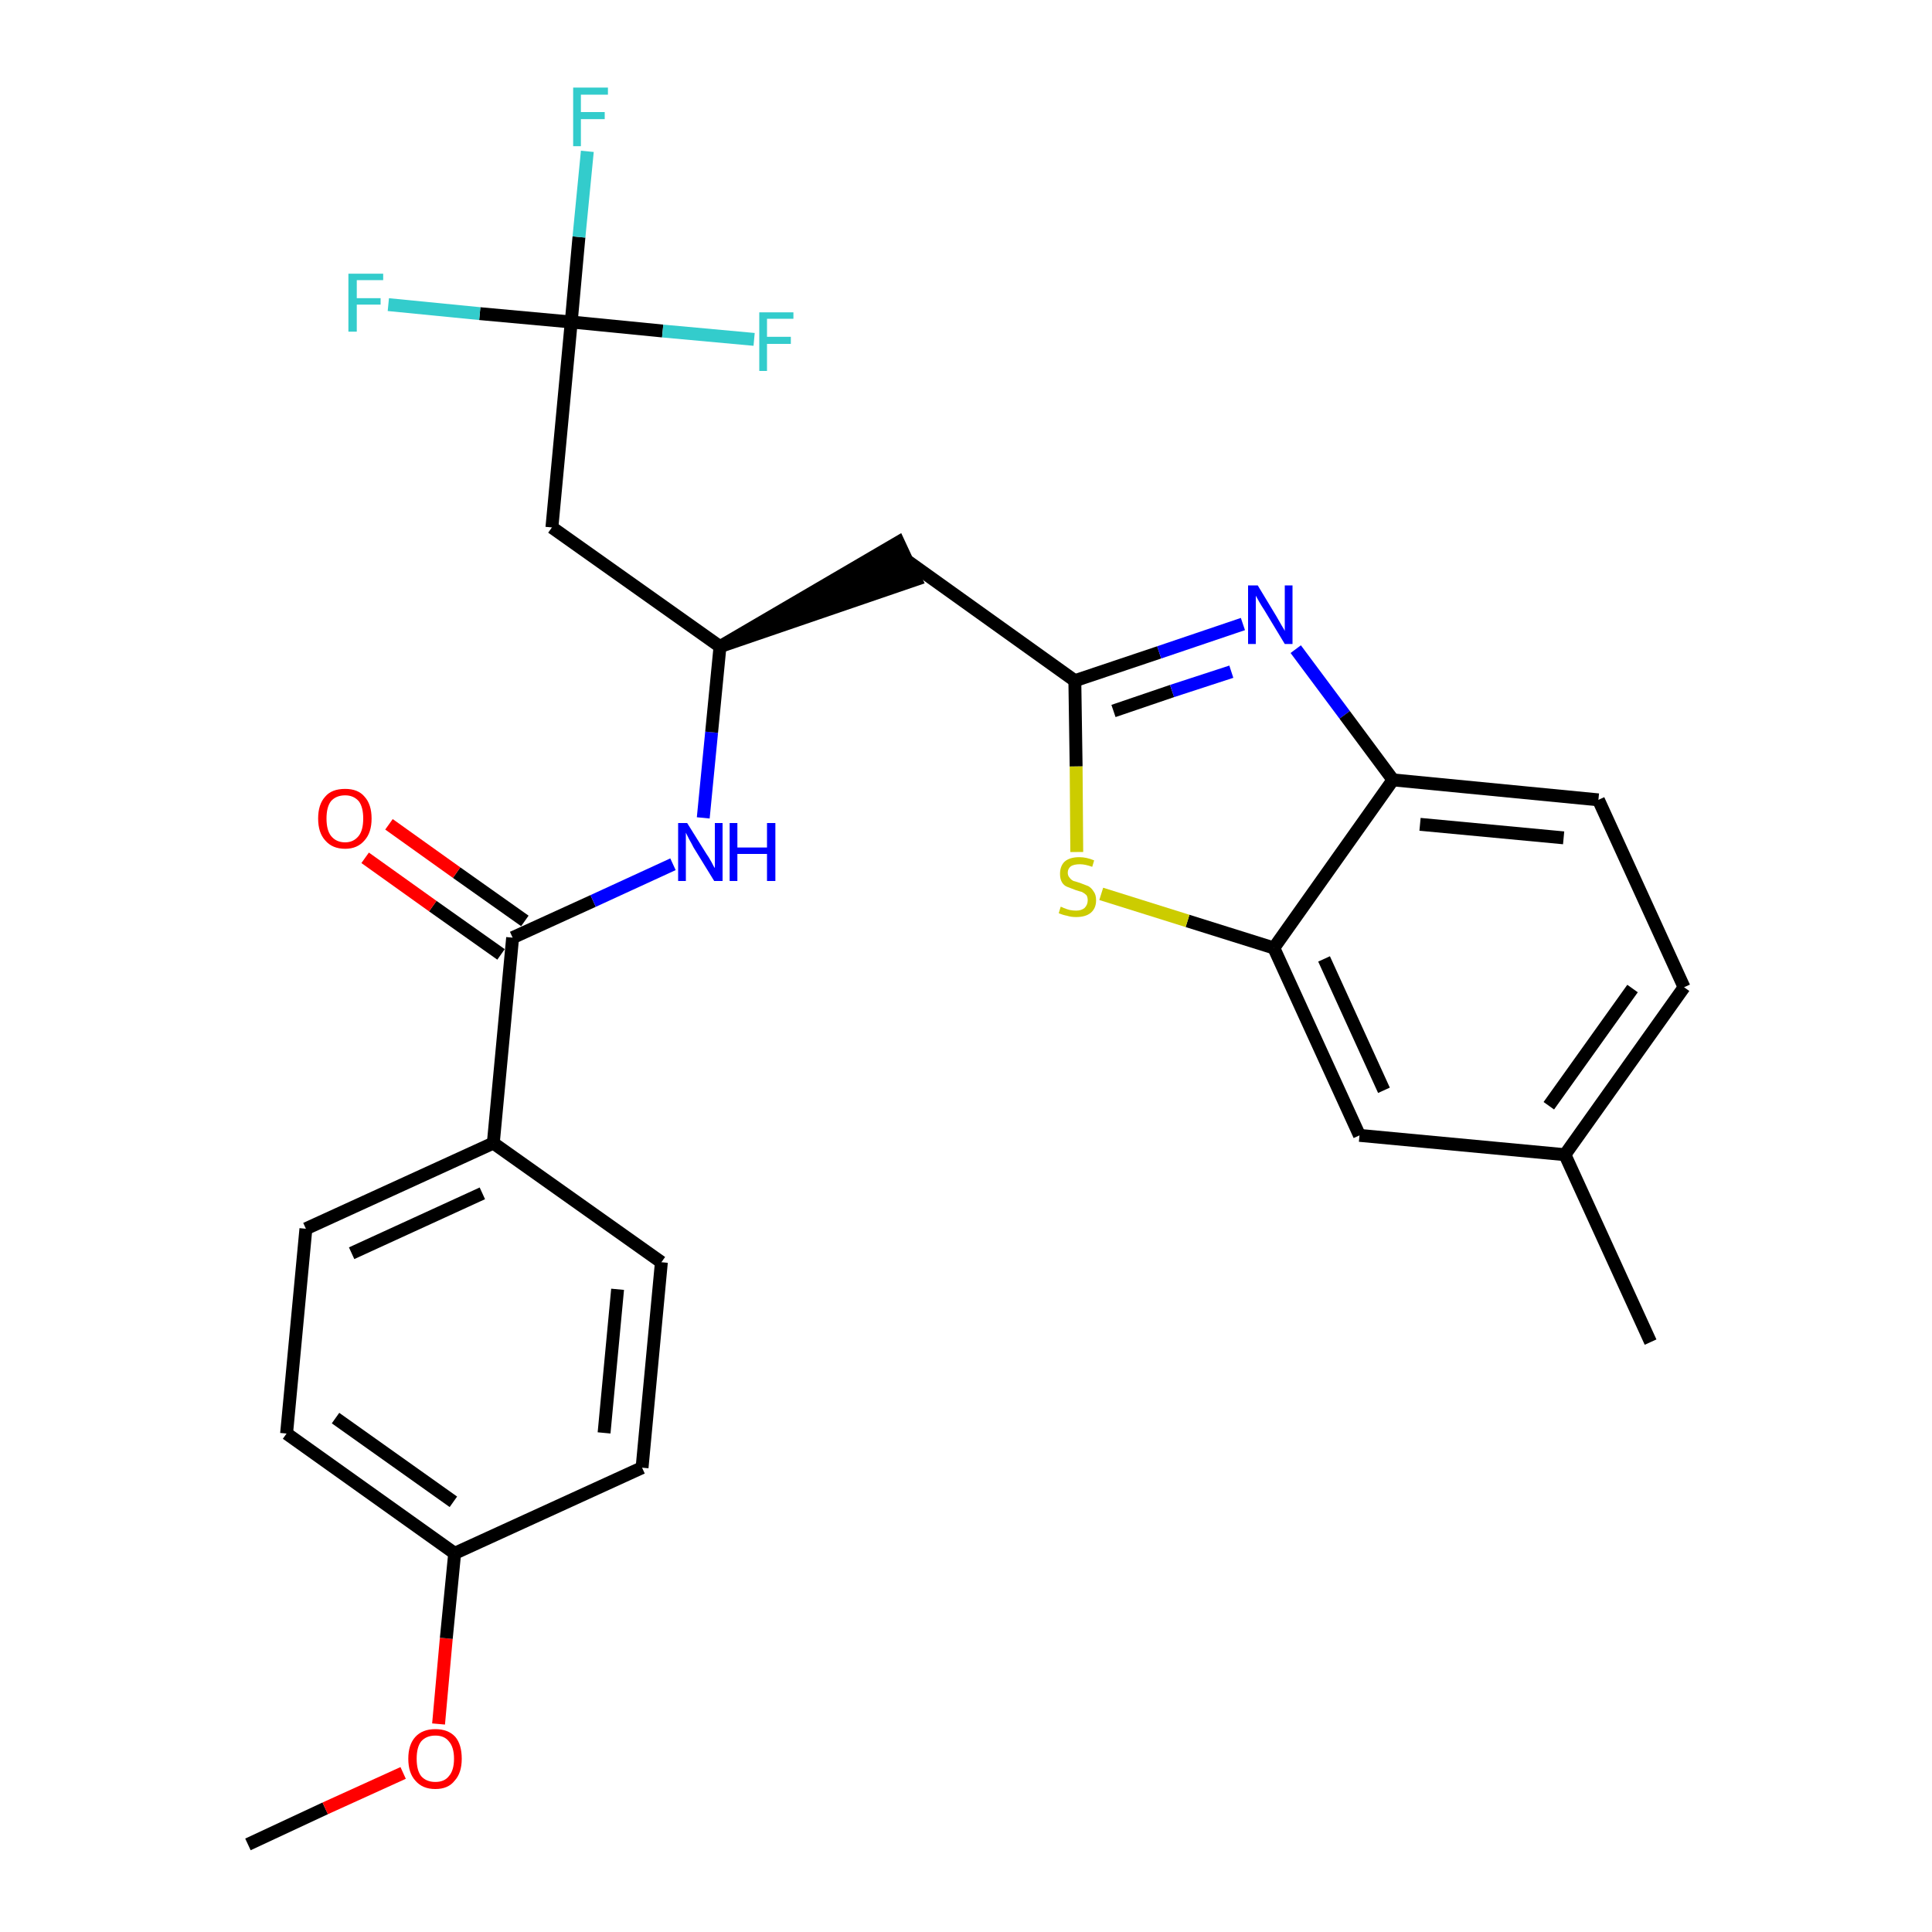 <?xml version='1.0' encoding='iso-8859-1'?>
<svg version='1.1' baseProfile='full'
              xmlns='http://www.w3.org/2000/svg'
                      xmlns:rdkit='http://www.rdkit.org/xml'
                      xmlns:xlink='http://www.w3.org/1999/xlink'
                  xml:space='preserve'
width='300px' height='300px' viewBox='0 0 300 300'>
<!-- END OF HEADER -->
<path class='bond-0 atom-0 atom-1' d='M 38.5,286.4 L 50.5,280.8' style='fill:none;fill-rule:evenodd;stroke:#000000;stroke-width:2.0px;stroke-linecap:butt;stroke-linejoin:miter;stroke-opacity:1' />
<path class='bond-0 atom-0 atom-1' d='M 50.5,280.8 L 62.6,275.3' style='fill:none;fill-rule:evenodd;stroke:#FF0000;stroke-width:2.0px;stroke-linecap:butt;stroke-linejoin:miter;stroke-opacity:1' />
<path class='bond-1 atom-1 atom-2' d='M 68.1,267.7 L 69.3,254.4' style='fill:none;fill-rule:evenodd;stroke:#FF0000;stroke-width:2.0px;stroke-linecap:butt;stroke-linejoin:miter;stroke-opacity:1' />
<path class='bond-1 atom-1 atom-2' d='M 69.3,254.4 L 70.6,241.2' style='fill:none;fill-rule:evenodd;stroke:#000000;stroke-width:2.0px;stroke-linecap:butt;stroke-linejoin:miter;stroke-opacity:1' />
<path class='bond-2 atom-2 atom-3' d='M 70.6,241.2 L 44.5,222.6' style='fill:none;fill-rule:evenodd;stroke:#000000;stroke-width:2.0px;stroke-linecap:butt;stroke-linejoin:miter;stroke-opacity:1' />
<path class='bond-2 atom-2 atom-3' d='M 70.4,233.2 L 52.1,220.2' style='fill:none;fill-rule:evenodd;stroke:#000000;stroke-width:2.0px;stroke-linecap:butt;stroke-linejoin:miter;stroke-opacity:1' />
<path class='bond-27 atom-27 atom-2' d='M 99.7,227.9 L 70.6,241.2' style='fill:none;fill-rule:evenodd;stroke:#000000;stroke-width:2.0px;stroke-linecap:butt;stroke-linejoin:miter;stroke-opacity:1' />
<path class='bond-3 atom-3 atom-4' d='M 44.5,222.6 L 47.5,190.8' style='fill:none;fill-rule:evenodd;stroke:#000000;stroke-width:2.0px;stroke-linecap:butt;stroke-linejoin:miter;stroke-opacity:1' />
<path class='bond-4 atom-4 atom-5' d='M 47.5,190.8 L 76.6,177.5' style='fill:none;fill-rule:evenodd;stroke:#000000;stroke-width:2.0px;stroke-linecap:butt;stroke-linejoin:miter;stroke-opacity:1' />
<path class='bond-4 atom-4 atom-5' d='M 54.6,194.6 L 74.9,185.3' style='fill:none;fill-rule:evenodd;stroke:#000000;stroke-width:2.0px;stroke-linecap:butt;stroke-linejoin:miter;stroke-opacity:1' />
<path class='bond-5 atom-5 atom-6' d='M 76.6,177.5 L 79.6,145.6' style='fill:none;fill-rule:evenodd;stroke:#000000;stroke-width:2.0px;stroke-linecap:butt;stroke-linejoin:miter;stroke-opacity:1' />
<path class='bond-25 atom-5 atom-26' d='M 76.6,177.5 L 102.7,196.0' style='fill:none;fill-rule:evenodd;stroke:#000000;stroke-width:2.0px;stroke-linecap:butt;stroke-linejoin:miter;stroke-opacity:1' />
<path class='bond-6 atom-6 atom-7' d='M 81.5,143.0 L 70.9,135.5' style='fill:none;fill-rule:evenodd;stroke:#000000;stroke-width:2.0px;stroke-linecap:butt;stroke-linejoin:miter;stroke-opacity:1' />
<path class='bond-6 atom-6 atom-7' d='M 70.9,135.5 L 60.4,128.0' style='fill:none;fill-rule:evenodd;stroke:#FF0000;stroke-width:2.0px;stroke-linecap:butt;stroke-linejoin:miter;stroke-opacity:1' />
<path class='bond-6 atom-6 atom-7' d='M 77.8,148.2 L 67.2,140.7' style='fill:none;fill-rule:evenodd;stroke:#000000;stroke-width:2.0px;stroke-linecap:butt;stroke-linejoin:miter;stroke-opacity:1' />
<path class='bond-6 atom-6 atom-7' d='M 67.2,140.7 L 56.7,133.2' style='fill:none;fill-rule:evenodd;stroke:#FF0000;stroke-width:2.0px;stroke-linecap:butt;stroke-linejoin:miter;stroke-opacity:1' />
<path class='bond-7 atom-6 atom-8' d='M 79.6,145.6 L 92.1,139.9' style='fill:none;fill-rule:evenodd;stroke:#000000;stroke-width:2.0px;stroke-linecap:butt;stroke-linejoin:miter;stroke-opacity:1' />
<path class='bond-7 atom-6 atom-8' d='M 92.1,139.9 L 104.5,134.2' style='fill:none;fill-rule:evenodd;stroke:#0000FF;stroke-width:2.0px;stroke-linecap:butt;stroke-linejoin:miter;stroke-opacity:1' />
<path class='bond-8 atom-8 atom-9' d='M 109.2,127.0 L 110.5,113.7' style='fill:none;fill-rule:evenodd;stroke:#0000FF;stroke-width:2.0px;stroke-linecap:butt;stroke-linejoin:miter;stroke-opacity:1' />
<path class='bond-8 atom-8 atom-9' d='M 110.5,113.7 L 111.8,100.4' style='fill:none;fill-rule:evenodd;stroke:#000000;stroke-width:2.0px;stroke-linecap:butt;stroke-linejoin:miter;stroke-opacity:1' />
<path class='bond-9 atom-9 atom-10' d='M 111.8,100.4 L 142.2,90.0 L 139.5,84.2 Z' style='fill:#000000;fill-rule:evenodd;fill-opacity:1;stroke:#000000;stroke-width:2.0px;stroke-linecap:butt;stroke-linejoin:miter;stroke-opacity:1;' />
<path class='bond-20 atom-9 atom-21' d='M 111.8,100.4 L 85.7,81.9' style='fill:none;fill-rule:evenodd;stroke:#000000;stroke-width:2.0px;stroke-linecap:butt;stroke-linejoin:miter;stroke-opacity:1' />
<path class='bond-10 atom-10 atom-11' d='M 140.9,87.1 L 166.9,105.7' style='fill:none;fill-rule:evenodd;stroke:#000000;stroke-width:2.0px;stroke-linecap:butt;stroke-linejoin:miter;stroke-opacity:1' />
<path class='bond-11 atom-11 atom-12' d='M 166.9,105.7 L 180.0,101.3' style='fill:none;fill-rule:evenodd;stroke:#000000;stroke-width:2.0px;stroke-linecap:butt;stroke-linejoin:miter;stroke-opacity:1' />
<path class='bond-11 atom-11 atom-12' d='M 180.0,101.3 L 193.0,96.9' style='fill:none;fill-rule:evenodd;stroke:#0000FF;stroke-width:2.0px;stroke-linecap:butt;stroke-linejoin:miter;stroke-opacity:1' />
<path class='bond-11 atom-11 atom-12' d='M 172.9,110.4 L 182.0,107.3' style='fill:none;fill-rule:evenodd;stroke:#000000;stroke-width:2.0px;stroke-linecap:butt;stroke-linejoin:miter;stroke-opacity:1' />
<path class='bond-11 atom-11 atom-12' d='M 182.0,107.3 L 191.2,104.3' style='fill:none;fill-rule:evenodd;stroke:#0000FF;stroke-width:2.0px;stroke-linecap:butt;stroke-linejoin:miter;stroke-opacity:1' />
<path class='bond-28 atom-20 atom-11' d='M 167.2,132.3 L 167.1,119.0' style='fill:none;fill-rule:evenodd;stroke:#CCCC00;stroke-width:2.0px;stroke-linecap:butt;stroke-linejoin:miter;stroke-opacity:1' />
<path class='bond-28 atom-20 atom-11' d='M 167.1,119.0 L 166.9,105.7' style='fill:none;fill-rule:evenodd;stroke:#000000;stroke-width:2.0px;stroke-linecap:butt;stroke-linejoin:miter;stroke-opacity:1' />
<path class='bond-12 atom-12 atom-13' d='M 201.2,100.8 L 208.8,111.0' style='fill:none;fill-rule:evenodd;stroke:#0000FF;stroke-width:2.0px;stroke-linecap:butt;stroke-linejoin:miter;stroke-opacity:1' />
<path class='bond-12 atom-12 atom-13' d='M 208.8,111.0 L 216.3,121.1' style='fill:none;fill-rule:evenodd;stroke:#000000;stroke-width:2.0px;stroke-linecap:butt;stroke-linejoin:miter;stroke-opacity:1' />
<path class='bond-13 atom-13 atom-14' d='M 216.3,121.1 L 248.2,124.2' style='fill:none;fill-rule:evenodd;stroke:#000000;stroke-width:2.0px;stroke-linecap:butt;stroke-linejoin:miter;stroke-opacity:1' />
<path class='bond-13 atom-13 atom-14' d='M 220.5,128.0 L 242.8,130.1' style='fill:none;fill-rule:evenodd;stroke:#000000;stroke-width:2.0px;stroke-linecap:butt;stroke-linejoin:miter;stroke-opacity:1' />
<path class='bond-29 atom-19 atom-13' d='M 197.8,147.2 L 216.3,121.1' style='fill:none;fill-rule:evenodd;stroke:#000000;stroke-width:2.0px;stroke-linecap:butt;stroke-linejoin:miter;stroke-opacity:1' />
<path class='bond-14 atom-14 atom-15' d='M 248.2,124.2 L 261.5,153.3' style='fill:none;fill-rule:evenodd;stroke:#000000;stroke-width:2.0px;stroke-linecap:butt;stroke-linejoin:miter;stroke-opacity:1' />
<path class='bond-15 atom-15 atom-16' d='M 261.5,153.3 L 243.0,179.3' style='fill:none;fill-rule:evenodd;stroke:#000000;stroke-width:2.0px;stroke-linecap:butt;stroke-linejoin:miter;stroke-opacity:1' />
<path class='bond-15 atom-15 atom-16' d='M 253.5,153.5 L 240.5,171.7' style='fill:none;fill-rule:evenodd;stroke:#000000;stroke-width:2.0px;stroke-linecap:butt;stroke-linejoin:miter;stroke-opacity:1' />
<path class='bond-16 atom-16 atom-17' d='M 243.0,179.3 L 256.3,208.4' style='fill:none;fill-rule:evenodd;stroke:#000000;stroke-width:2.0px;stroke-linecap:butt;stroke-linejoin:miter;stroke-opacity:1' />
<path class='bond-17 atom-16 atom-18' d='M 243.0,179.3 L 211.1,176.3' style='fill:none;fill-rule:evenodd;stroke:#000000;stroke-width:2.0px;stroke-linecap:butt;stroke-linejoin:miter;stroke-opacity:1' />
<path class='bond-18 atom-18 atom-19' d='M 211.1,176.3 L 197.8,147.2' style='fill:none;fill-rule:evenodd;stroke:#000000;stroke-width:2.0px;stroke-linecap:butt;stroke-linejoin:miter;stroke-opacity:1' />
<path class='bond-18 atom-18 atom-19' d='M 214.9,169.3 L 205.6,148.9' style='fill:none;fill-rule:evenodd;stroke:#000000;stroke-width:2.0px;stroke-linecap:butt;stroke-linejoin:miter;stroke-opacity:1' />
<path class='bond-19 atom-19 atom-20' d='M 197.8,147.2 L 184.4,143.0' style='fill:none;fill-rule:evenodd;stroke:#000000;stroke-width:2.0px;stroke-linecap:butt;stroke-linejoin:miter;stroke-opacity:1' />
<path class='bond-19 atom-19 atom-20' d='M 184.4,143.0 L 171.0,138.8' style='fill:none;fill-rule:evenodd;stroke:#CCCC00;stroke-width:2.0px;stroke-linecap:butt;stroke-linejoin:miter;stroke-opacity:1' />
<path class='bond-21 atom-21 atom-22' d='M 85.7,81.9 L 88.7,50.0' style='fill:none;fill-rule:evenodd;stroke:#000000;stroke-width:2.0px;stroke-linecap:butt;stroke-linejoin:miter;stroke-opacity:1' />
<path class='bond-22 atom-22 atom-23' d='M 88.7,50.0 L 89.9,36.8' style='fill:none;fill-rule:evenodd;stroke:#000000;stroke-width:2.0px;stroke-linecap:butt;stroke-linejoin:miter;stroke-opacity:1' />
<path class='bond-22 atom-22 atom-23' d='M 89.9,36.8 L 91.2,23.5' style='fill:none;fill-rule:evenodd;stroke:#33CCCC;stroke-width:2.0px;stroke-linecap:butt;stroke-linejoin:miter;stroke-opacity:1' />
<path class='bond-23 atom-22 atom-24' d='M 88.7,50.0 L 74.5,48.7' style='fill:none;fill-rule:evenodd;stroke:#000000;stroke-width:2.0px;stroke-linecap:butt;stroke-linejoin:miter;stroke-opacity:1' />
<path class='bond-23 atom-22 atom-24' d='M 74.5,48.7 L 60.3,47.3' style='fill:none;fill-rule:evenodd;stroke:#33CCCC;stroke-width:2.0px;stroke-linecap:butt;stroke-linejoin:miter;stroke-opacity:1' />
<path class='bond-24 atom-22 atom-25' d='M 88.7,50.0 L 102.9,51.4' style='fill:none;fill-rule:evenodd;stroke:#000000;stroke-width:2.0px;stroke-linecap:butt;stroke-linejoin:miter;stroke-opacity:1' />
<path class='bond-24 atom-22 atom-25' d='M 102.9,51.4 L 117.1,52.7' style='fill:none;fill-rule:evenodd;stroke:#33CCCC;stroke-width:2.0px;stroke-linecap:butt;stroke-linejoin:miter;stroke-opacity:1' />
<path class='bond-26 atom-26 atom-27' d='M 102.7,196.0 L 99.7,227.9' style='fill:none;fill-rule:evenodd;stroke:#000000;stroke-width:2.0px;stroke-linecap:butt;stroke-linejoin:miter;stroke-opacity:1' />
<path class='bond-26 atom-26 atom-27' d='M 95.9,200.2 L 93.8,222.5' style='fill:none;fill-rule:evenodd;stroke:#000000;stroke-width:2.0px;stroke-linecap:butt;stroke-linejoin:miter;stroke-opacity:1' />
<path  class='atom-1' d='M 63.4 273.1
Q 63.4 270.9, 64.5 269.7
Q 65.6 268.5, 67.6 268.5
Q 69.6 268.5, 70.7 269.7
Q 71.7 270.9, 71.7 273.1
Q 71.7 275.3, 70.6 276.5
Q 69.6 277.8, 67.6 277.8
Q 65.6 277.8, 64.5 276.5
Q 63.4 275.3, 63.4 273.1
M 67.6 276.7
Q 69.0 276.7, 69.7 275.8
Q 70.5 274.9, 70.5 273.1
Q 70.5 271.3, 69.7 270.4
Q 69.0 269.5, 67.6 269.5
Q 66.2 269.5, 65.4 270.4
Q 64.7 271.3, 64.7 273.1
Q 64.7 274.9, 65.4 275.8
Q 66.2 276.7, 67.6 276.7
' fill='#FF0000'/>
<path  class='atom-7' d='M 49.4 127.1
Q 49.4 124.9, 50.5 123.7
Q 51.5 122.5, 53.6 122.5
Q 55.6 122.5, 56.6 123.7
Q 57.7 124.9, 57.7 127.1
Q 57.7 129.3, 56.6 130.5
Q 55.5 131.8, 53.6 131.8
Q 51.6 131.8, 50.5 130.5
Q 49.4 129.3, 49.4 127.1
M 53.6 130.8
Q 54.9 130.8, 55.7 129.8
Q 56.4 128.9, 56.4 127.1
Q 56.4 125.3, 55.7 124.4
Q 54.9 123.5, 53.6 123.5
Q 52.2 123.5, 51.4 124.4
Q 50.7 125.3, 50.7 127.1
Q 50.7 128.9, 51.4 129.8
Q 52.2 130.8, 53.6 130.8
' fill='#FF0000'/>
<path  class='atom-8' d='M 106.7 127.8
L 109.7 132.6
Q 110.0 133.0, 110.5 133.9
Q 110.9 134.7, 111.0 134.8
L 111.0 127.8
L 112.2 127.8
L 112.2 136.8
L 110.9 136.8
L 107.7 131.6
Q 107.4 131.0, 107.0 130.3
Q 106.6 129.5, 106.5 129.3
L 106.5 136.8
L 105.3 136.8
L 105.3 127.8
L 106.7 127.8
' fill='#0000FF'/>
<path  class='atom-8' d='M 113.3 127.8
L 114.5 127.8
L 114.5 131.6
L 119.1 131.6
L 119.1 127.8
L 120.4 127.8
L 120.4 136.8
L 119.1 136.8
L 119.1 132.6
L 114.5 132.6
L 114.5 136.8
L 113.3 136.8
L 113.3 127.8
' fill='#0000FF'/>
<path  class='atom-12' d='M 195.3 90.9
L 198.2 95.7
Q 198.5 96.2, 199.0 97.1
Q 199.5 97.9, 199.5 98.0
L 199.5 90.9
L 200.7 90.9
L 200.7 100.0
L 199.5 100.0
L 196.3 94.7
Q 195.9 94.1, 195.5 93.4
Q 195.1 92.7, 195.0 92.5
L 195.0 100.0
L 193.8 100.0
L 193.8 90.9
L 195.3 90.9
' fill='#0000FF'/>
<path  class='atom-20' d='M 164.7 140.8
Q 164.8 140.8, 165.2 141.0
Q 165.7 141.2, 166.1 141.3
Q 166.6 141.4, 167.1 141.4
Q 167.9 141.4, 168.4 141.0
Q 168.9 140.5, 168.9 139.8
Q 168.9 139.3, 168.7 139.0
Q 168.4 138.7, 168.0 138.5
Q 167.6 138.4, 167.0 138.2
Q 166.2 137.9, 165.7 137.7
Q 165.2 137.5, 164.9 137.0
Q 164.6 136.5, 164.6 135.7
Q 164.6 134.5, 165.3 133.8
Q 166.1 133.1, 167.6 133.1
Q 168.7 133.1, 169.9 133.6
L 169.6 134.6
Q 168.5 134.2, 167.7 134.2
Q 166.8 134.2, 166.3 134.5
Q 165.8 134.9, 165.8 135.5
Q 165.8 136.0, 166.1 136.3
Q 166.3 136.6, 166.7 136.8
Q 167.1 136.9, 167.7 137.1
Q 168.5 137.4, 169.0 137.6
Q 169.5 137.9, 169.8 138.4
Q 170.2 138.9, 170.2 139.8
Q 170.2 141.1, 169.3 141.8
Q 168.5 142.4, 167.1 142.4
Q 166.3 142.4, 165.7 142.2
Q 165.1 142.1, 164.4 141.8
L 164.7 140.8
' fill='#CCCC00'/>
<path  class='atom-23' d='M 89.0 13.6
L 94.4 13.6
L 94.4 14.7
L 90.2 14.7
L 90.2 17.4
L 93.9 17.4
L 93.9 18.5
L 90.2 18.5
L 90.2 22.7
L 89.0 22.7
L 89.0 13.6
' fill='#33CCCC'/>
<path  class='atom-24' d='M 54.1 42.5
L 59.5 42.5
L 59.5 43.5
L 55.4 43.5
L 55.4 46.3
L 59.1 46.3
L 59.1 47.3
L 55.4 47.3
L 55.4 51.5
L 54.1 51.5
L 54.1 42.5
' fill='#33CCCC'/>
<path  class='atom-25' d='M 117.9 48.5
L 123.2 48.5
L 123.2 49.5
L 119.1 49.5
L 119.1 52.3
L 122.8 52.3
L 122.8 53.4
L 119.1 53.4
L 119.1 57.6
L 117.9 57.6
L 117.9 48.5
' fill='#33CCCC'/>
</svg>

